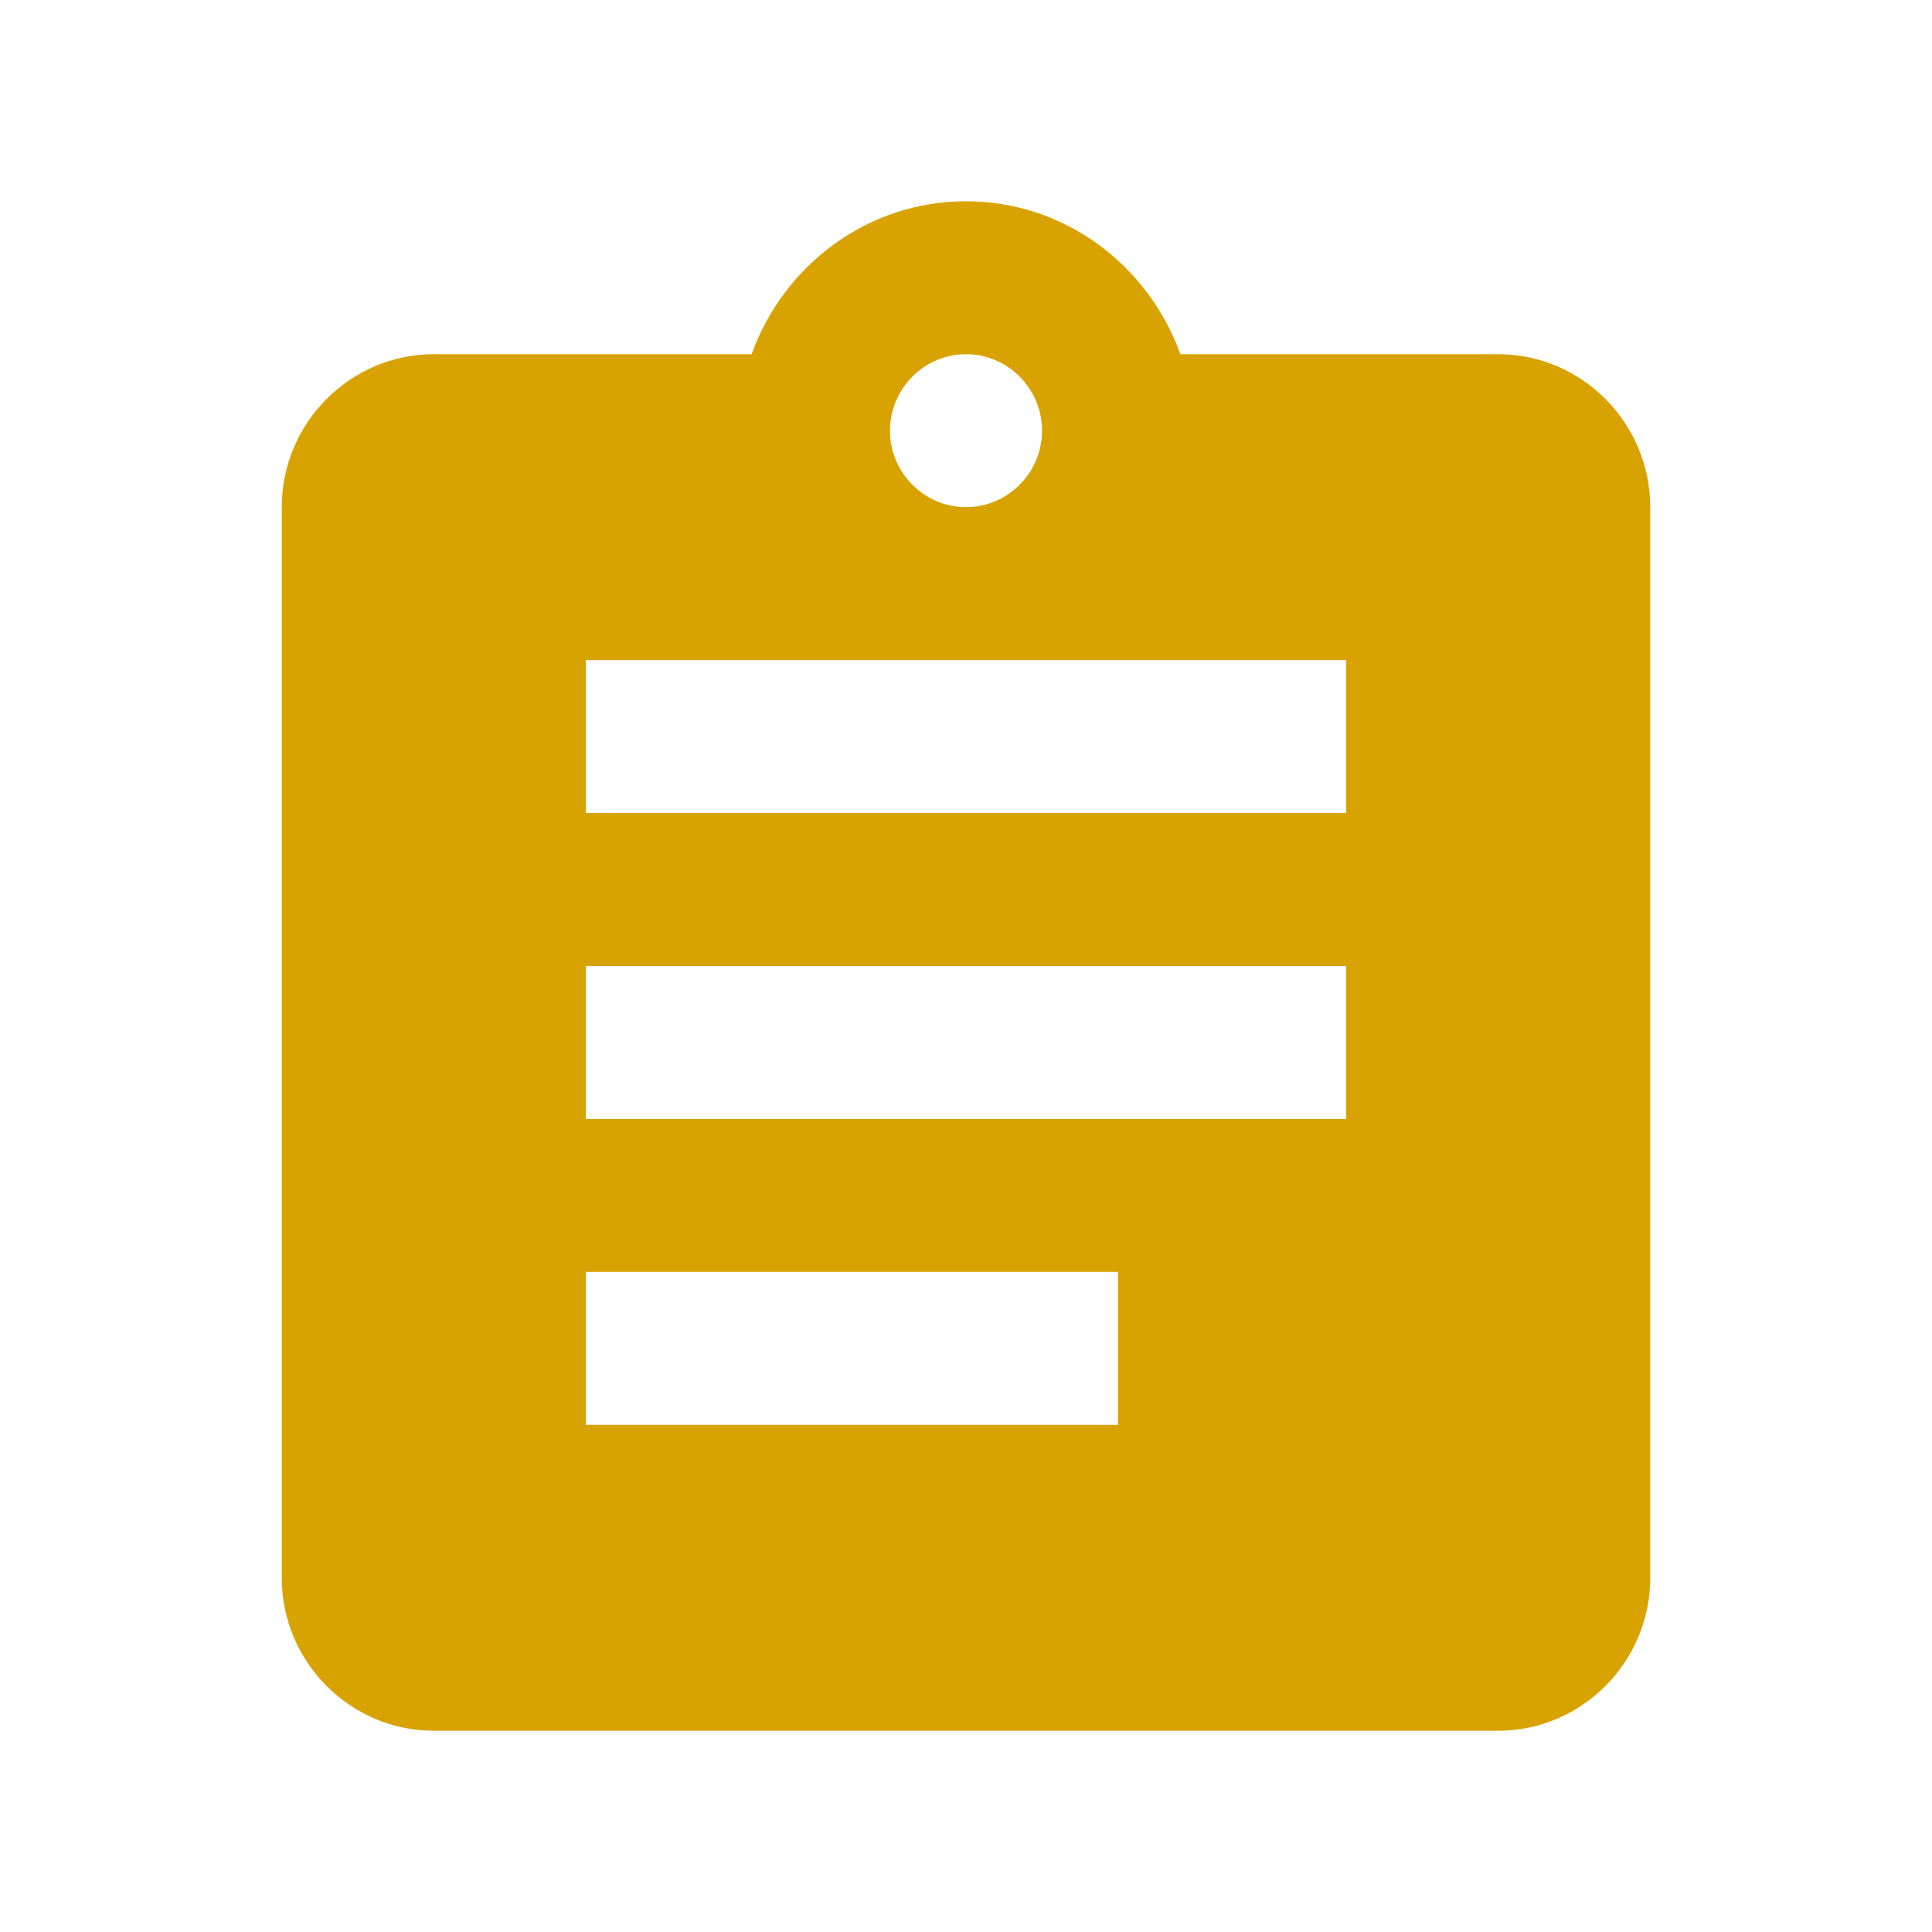 <?xml version="1.0" encoding="UTF-8" standalone="no"?>
<svg width="48px" height="48px" viewBox="0 0 48 48" version="1.1" xmlns="http://www.w3.org/2000/svg" xmlns:xlink="http://www.w3.org/1999/xlink">
    <!-- Generator: sketchtool 3.7.2 (28276) - http://www.bohemiancoding.com/sketch -->
    <title>717C6CDD-18B1-410C-B020-9E3D75DA8F68</title>
    <desc>Created with sketchtool.</desc>
    <defs></defs>
    <g id="Page-1" stroke="none" stroke-width="1" fill="none" fill-rule="evenodd">
        <g id="Mobile-Web-Icons" transform="translate(-888, -268)" fill="#D8A300">
            <g id="Group-11" transform="translate(888, 268)">
                <g id="icon_report_on">
                    <g id="ic_assignment" transform="translate(7, 5)">
                        <path d="M30.222,3.8 L22.327,3.8 C21.533,1.596 19.456,0 17,0 C14.544,0 12.467,1.596 11.673,3.8 L3.778,3.8 C1.7,3.8 0,5.51 0,7.6 L0,34.2 C0,36.29 1.7,38 3.778,38 L30.222,38 C32.3,38 34,36.29 34,34.2 L34,7.6 C34,5.51 32.3,3.8 30.222,3.8 L30.222,3.8 Z M17,3.8 C18.039,3.8 18.889,4.655 18.889,5.7 C18.889,6.745 18.039,7.6 17,7.6 C15.961,7.6 15.111,6.745 15.111,5.7 C15.111,4.655 15.961,3.8 17,3.8 L17,3.8 Z M20.778,30.4 L7.556,30.4 L7.556,26.6 L20.778,26.6 L20.778,30.4 L20.778,30.4 Z M26.444,22.8 L7.556,22.8 L7.556,19 L26.444,19 L26.444,22.8 L26.444,22.8 Z M26.444,15.2 L7.556,15.2 L7.556,11.4 L26.444,11.4 L26.444,15.2 L26.444,15.2 Z" id="Shape"></path>
                    </g>
                </g>
            </g>
        </g>
    </g>
</svg>
